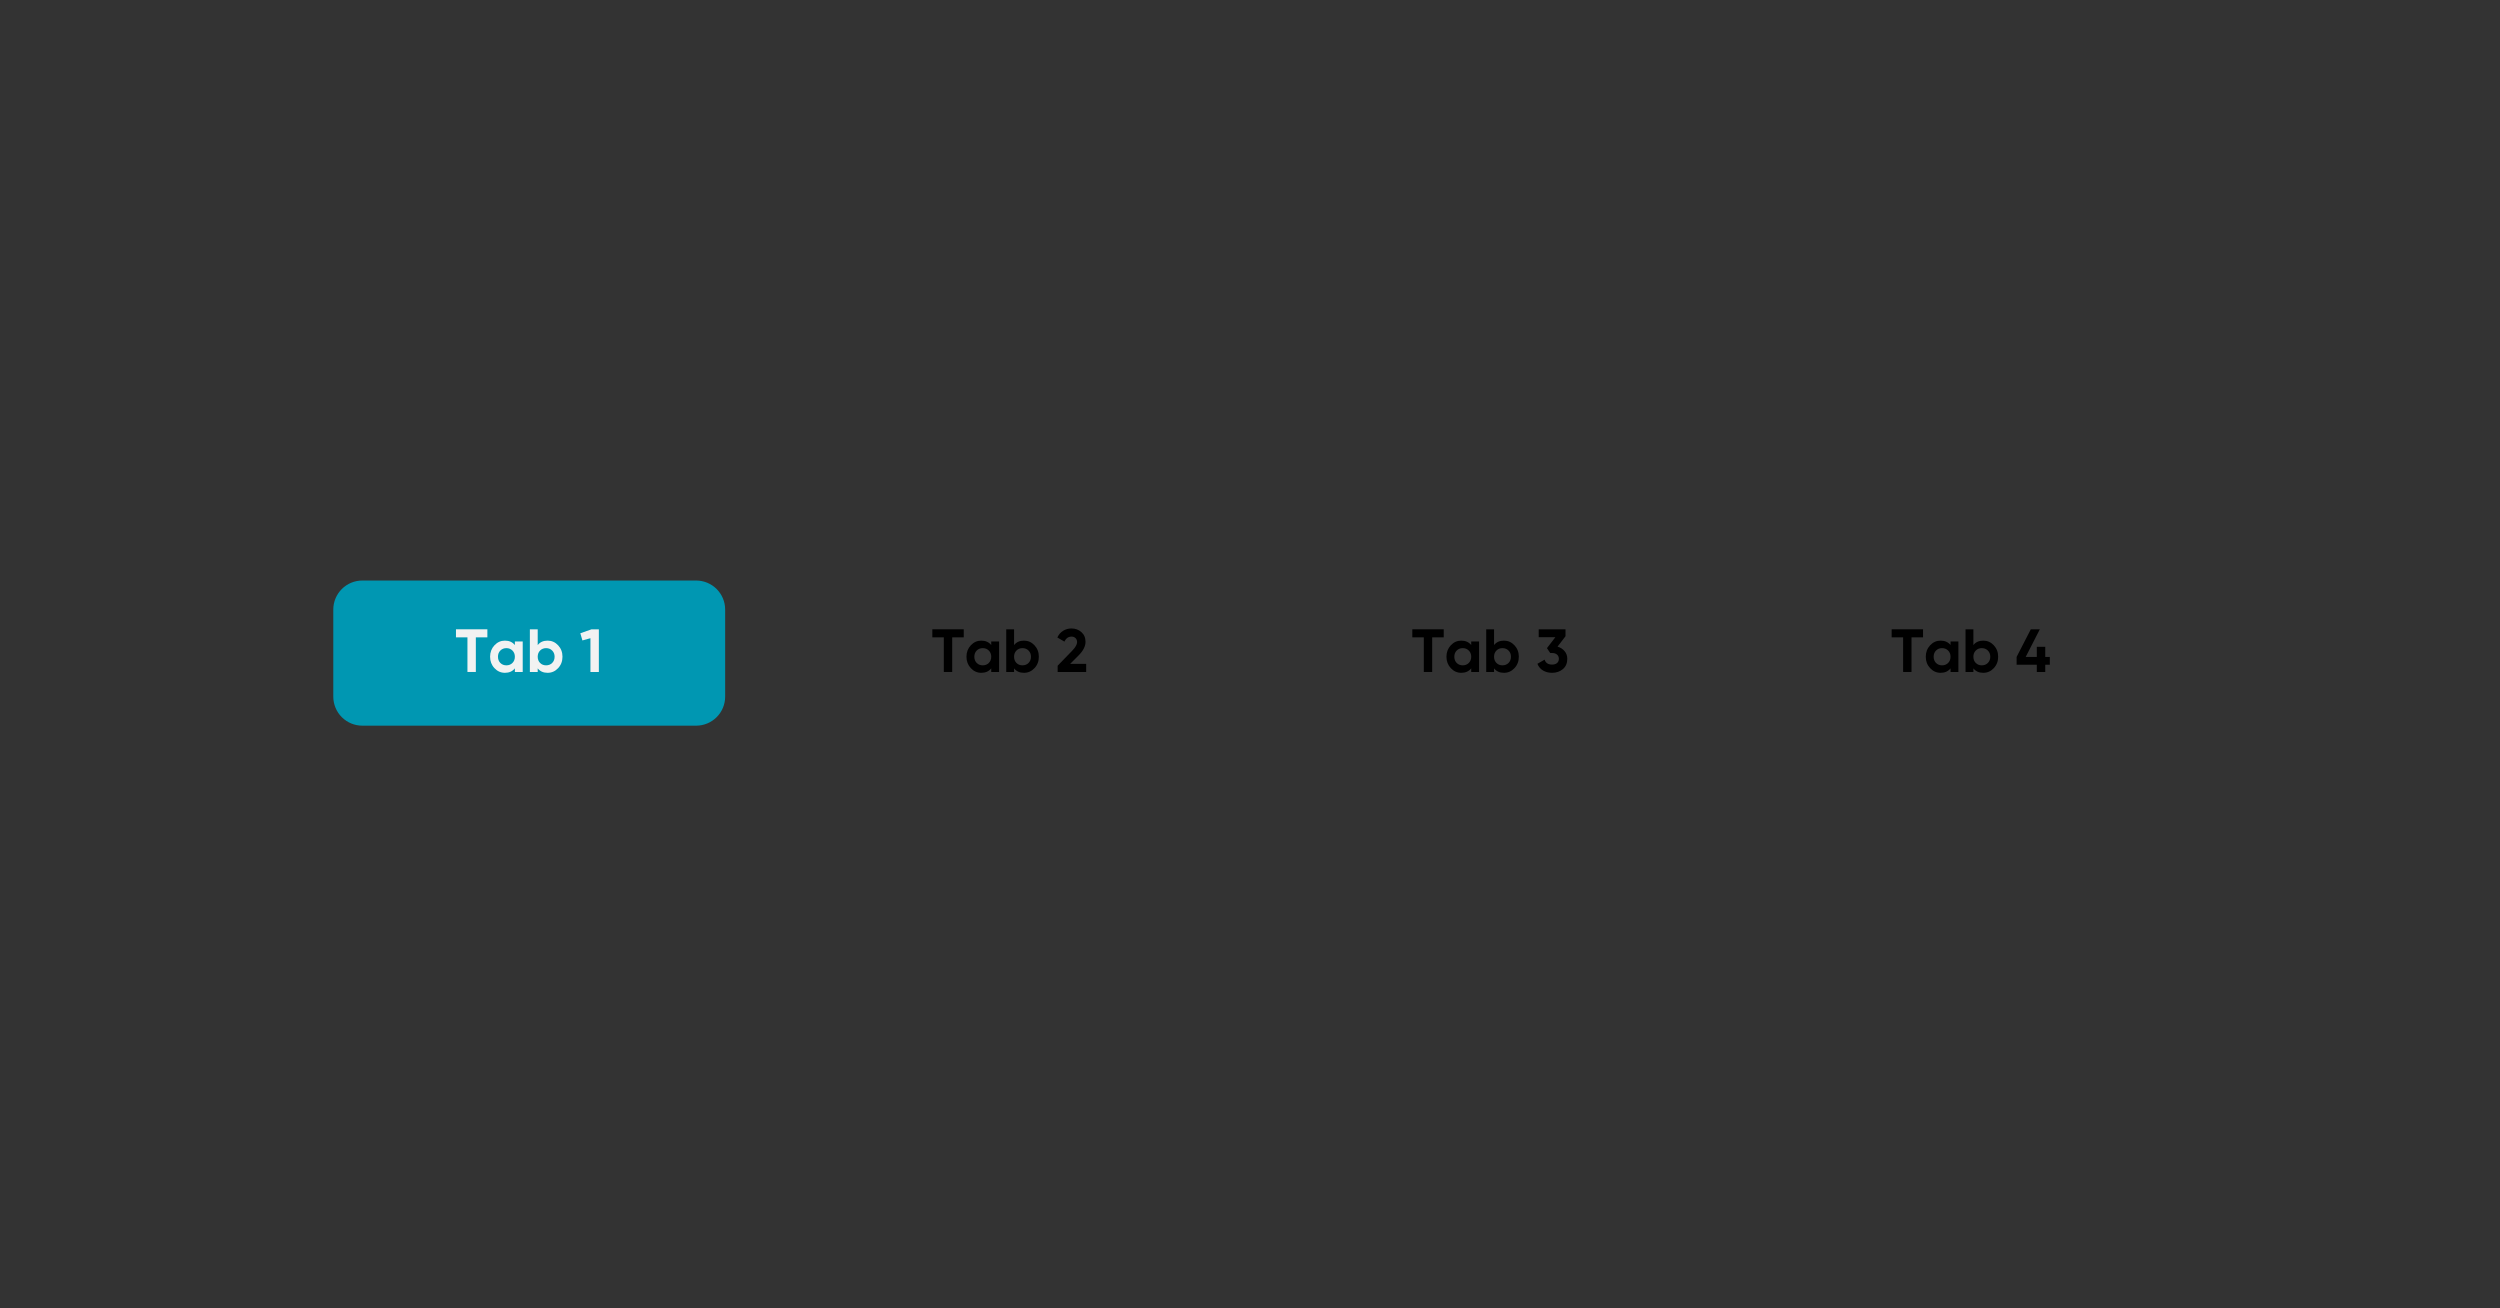 <svg xmlns="http://www.w3.org/2000/svg" xmlns:xlink="http://www.w3.org/1999/xlink" width="1720" zoomAndPan="magnify" viewBox="0 0 1290 675" height="900" preserveAspectRatio="xMidYMid meet" version="1.0"><rect x="0" y="0" width="1290" height="675" fill="#333333" stroke="none"/><defs><g/><clipPath id="8e9352e084"><path d="M 171.98 299.555 L 374.18 299.555 L 374.18 374.445 L 171.98 374.445 Z M 171.98 299.555 " clip-rule="nonzero"/></clipPath><clipPath id="7b0f28669d"><path d="M 186.957 299.555 L 359.203 299.555 C 363.176 299.555 366.984 301.133 369.793 303.941 C 372.602 306.754 374.18 310.562 374.18 314.535 L 374.18 359.469 C 374.18 363.441 372.602 367.25 369.793 370.059 C 366.984 372.867 363.176 374.445 359.203 374.445 L 186.957 374.445 C 182.984 374.445 179.176 372.867 176.367 370.059 C 173.559 367.25 171.98 363.441 171.98 359.469 L 171.98 314.535 C 171.98 310.562 173.559 306.754 176.367 303.941 C 179.176 301.133 182.984 299.555 186.957 299.555 Z M 186.957 299.555 " clip-rule="nonzero"/></clipPath></defs><g clip-path="url(#8e9352e084)"><g clip-path="url(#7b0f28669d)"><path fill="#0097b2" d="M 171.98 299.555 L 374.18 299.555 L 374.18 374.445 L 171.98 374.445 Z M 171.98 299.555 " fill-opacity="1" fill-rule="nonzero"/></g></g><g fill="#f2f2f2" fill-opacity="1"><g transform="translate(234.875, 346.736)"><g><path d="M 16.609 -22.016 L 16.609 -17.859 L 10.656 -17.859 L 10.656 0 L 6.328 0 L 6.328 -17.859 L 0.406 -17.859 L 0.406 -22.016 Z M 16.609 -22.016 "/></g></g></g><g fill="#f2f2f2" fill-opacity="1"><g transform="translate(251.86, 346.736)"><g><path d="M 13.812 -15.734 L 17.859 -15.734 L 17.859 0 L 13.812 0 L 13.812 -1.859 C 12.594 -0.328 10.883 0.438 8.688 0.438 C 6.582 0.438 4.781 -0.363 3.281 -1.969 C 1.781 -3.57 1.031 -5.535 1.031 -7.859 C 1.031 -10.191 1.781 -12.16 3.281 -13.766 C 4.781 -15.367 6.582 -16.172 8.688 -16.172 C 10.883 -16.172 12.594 -15.406 13.812 -13.875 Z M 6.312 -4.656 C 7.133 -3.832 8.176 -3.422 9.438 -3.422 C 10.695 -3.422 11.738 -3.832 12.562 -4.656 C 13.395 -5.488 13.812 -6.555 13.812 -7.859 C 13.812 -9.16 13.395 -10.223 12.562 -11.047 C 11.738 -11.879 10.695 -12.297 9.438 -12.297 C 8.176 -12.297 7.133 -11.879 6.312 -11.047 C 5.5 -10.223 5.094 -9.16 5.094 -7.859 C 5.094 -6.555 5.5 -5.488 6.312 -4.656 Z M 6.312 -4.656 "/></g></g></g><g fill="#f2f2f2" fill-opacity="1"><g transform="translate(271.55, 346.736)"><g><path d="M 11.016 -16.172 C 13.129 -16.172 14.938 -15.367 16.438 -13.766 C 17.938 -12.16 18.688 -10.191 18.688 -7.859 C 18.688 -5.535 17.938 -3.57 16.438 -1.969 C 14.938 -0.363 13.129 0.438 11.016 0.438 C 8.805 0.438 7.102 -0.328 5.906 -1.859 L 5.906 0 L 1.859 0 L 1.859 -22.016 L 5.906 -22.016 L 5.906 -13.875 C 7.102 -15.406 8.805 -16.172 11.016 -16.172 Z M 7.125 -4.656 C 7.945 -3.832 8.988 -3.422 10.25 -3.422 C 11.508 -3.422 12.551 -3.832 13.375 -4.656 C 14.207 -5.488 14.625 -6.555 14.625 -7.859 C 14.625 -9.16 14.207 -10.223 13.375 -11.047 C 12.551 -11.879 11.508 -12.297 10.25 -12.297 C 8.988 -12.297 7.945 -11.879 7.125 -11.047 C 6.312 -10.223 5.906 -9.16 5.906 -7.859 C 5.906 -6.555 6.312 -5.488 7.125 -4.656 Z M 7.125 -4.656 "/></g></g></g><g fill="#f2f2f2" fill-opacity="1"><g transform="translate(291.24, 346.736)"><g/></g></g><g fill="#f2f2f2" fill-opacity="1"><g transform="translate(299.103, 346.736)"><g><path d="M 6.141 -22.016 L 9.906 -22.016 L 9.906 0 L 5.562 0 L 5.562 -17.422 L 1.422 -16.266 L 0.344 -19.969 Z M 6.141 -22.016 "/></g></g></g><g fill="#000000" fill-opacity="1"><g transform="translate(975.684, 346.736)"><g><path d="M 16.609 -22.016 L 16.609 -17.859 L 10.656 -17.859 L 10.656 0 L 6.328 0 L 6.328 -17.859 L 0.406 -17.859 L 0.406 -22.016 Z M 16.609 -22.016 "/></g></g></g><g fill="#000000" fill-opacity="1"><g transform="translate(992.669, 346.736)"><g><path d="M 13.812 -15.734 L 17.859 -15.734 L 17.859 0 L 13.812 0 L 13.812 -1.859 C 12.594 -0.328 10.883 0.438 8.688 0.438 C 6.582 0.438 4.781 -0.363 3.281 -1.969 C 1.781 -3.57 1.031 -5.535 1.031 -7.859 C 1.031 -10.191 1.781 -12.16 3.281 -13.766 C 4.781 -15.367 6.582 -16.172 8.688 -16.172 C 10.883 -16.172 12.594 -15.406 13.812 -13.875 Z M 6.312 -4.656 C 7.133 -3.832 8.176 -3.422 9.438 -3.422 C 10.695 -3.422 11.738 -3.832 12.562 -4.656 C 13.395 -5.488 13.812 -6.555 13.812 -7.859 C 13.812 -9.16 13.395 -10.223 12.562 -11.047 C 11.738 -11.879 10.695 -12.297 9.438 -12.297 C 8.176 -12.297 7.133 -11.879 6.312 -11.047 C 5.5 -10.223 5.094 -9.16 5.094 -7.859 C 5.094 -6.555 5.5 -5.488 6.312 -4.656 Z M 6.312 -4.656 "/></g></g></g><g fill="#000000" fill-opacity="1"><g transform="translate(1012.359, 346.736)"><g><path d="M 11.016 -16.172 C 13.129 -16.172 14.938 -15.367 16.438 -13.766 C 17.938 -12.16 18.688 -10.191 18.688 -7.859 C 18.688 -5.535 17.938 -3.57 16.438 -1.969 C 14.938 -0.363 13.129 0.438 11.016 0.438 C 8.805 0.438 7.102 -0.328 5.906 -1.859 L 5.906 0 L 1.859 0 L 1.859 -22.016 L 5.906 -22.016 L 5.906 -13.875 C 7.102 -15.406 8.805 -16.172 11.016 -16.172 Z M 7.125 -4.656 C 7.945 -3.832 8.988 -3.422 10.25 -3.422 C 11.508 -3.422 12.551 -3.832 13.375 -4.656 C 14.207 -5.488 14.625 -6.555 14.625 -7.859 C 14.625 -9.16 14.207 -10.223 13.375 -11.047 C 12.551 -11.879 11.508 -12.297 10.25 -12.297 C 8.988 -12.297 7.945 -11.879 7.125 -11.047 C 6.312 -10.223 5.906 -9.16 5.906 -7.859 C 5.906 -6.555 6.312 -5.488 7.125 -4.656 Z M 7.125 -4.656 "/></g></g></g><g fill="#000000" fill-opacity="1"><g transform="translate(1032.048, 346.736)"><g/></g></g><g fill="#000000" fill-opacity="1"><g transform="translate(1039.912, 346.736)"><g><path d="M 17.797 -7.766 L 17.797 -3.75 L 15.438 -3.75 L 15.438 0 L 11.078 0 L 11.078 -3.75 L 0.656 -3.75 L 0.656 -7.766 L 7.984 -22.016 L 12.641 -22.016 L 5.344 -7.766 L 11.078 -7.766 L 11.078 -12.984 L 15.438 -12.984 L 15.438 -7.766 Z M 17.797 -7.766 "/></g></g></g><g fill="#000000" fill-opacity="1"><g transform="translate(728.351, 346.736)"><g><path d="M 16.609 -22.016 L 16.609 -17.859 L 10.656 -17.859 L 10.656 0 L 6.328 0 L 6.328 -17.859 L 0.406 -17.859 L 0.406 -22.016 Z M 16.609 -22.016 "/></g></g></g><g fill="#000000" fill-opacity="1"><g transform="translate(745.336, 346.736)"><g><path d="M 13.812 -15.734 L 17.859 -15.734 L 17.859 0 L 13.812 0 L 13.812 -1.859 C 12.594 -0.328 10.883 0.438 8.688 0.438 C 6.582 0.438 4.781 -0.363 3.281 -1.969 C 1.781 -3.57 1.031 -5.535 1.031 -7.859 C 1.031 -10.191 1.781 -12.16 3.281 -13.766 C 4.781 -15.367 6.582 -16.172 8.688 -16.172 C 10.883 -16.172 12.594 -15.406 13.812 -13.875 Z M 6.312 -4.656 C 7.133 -3.832 8.176 -3.422 9.438 -3.422 C 10.695 -3.422 11.738 -3.832 12.562 -4.656 C 13.395 -5.488 13.812 -6.555 13.812 -7.859 C 13.812 -9.16 13.395 -10.223 12.562 -11.047 C 11.738 -11.879 10.695 -12.297 9.438 -12.297 C 8.176 -12.297 7.133 -11.879 6.312 -11.047 C 5.5 -10.223 5.094 -9.16 5.094 -7.859 C 5.094 -6.555 5.5 -5.488 6.312 -4.656 Z M 6.312 -4.656 "/></g></g></g><g fill="#000000" fill-opacity="1"><g transform="translate(765.026, 346.736)"><g><path d="M 11.016 -16.172 C 13.129 -16.172 14.938 -15.367 16.438 -13.766 C 17.938 -12.16 18.688 -10.191 18.688 -7.859 C 18.688 -5.535 17.938 -3.57 16.438 -1.969 C 14.938 -0.363 13.129 0.438 11.016 0.438 C 8.805 0.438 7.102 -0.328 5.906 -1.859 L 5.906 0 L 1.859 0 L 1.859 -22.016 L 5.906 -22.016 L 5.906 -13.875 C 7.102 -15.406 8.805 -16.172 11.016 -16.172 Z M 7.125 -4.656 C 7.945 -3.832 8.988 -3.422 10.25 -3.422 C 11.508 -3.422 12.551 -3.832 13.375 -4.656 C 14.207 -5.488 14.625 -6.555 14.625 -7.859 C 14.625 -9.16 14.207 -10.223 13.375 -11.047 C 12.551 -11.879 11.508 -12.297 10.25 -12.297 C 8.988 -12.297 7.945 -11.879 7.125 -11.047 C 6.312 -10.223 5.906 -9.16 5.906 -7.859 C 5.906 -6.555 6.312 -5.488 7.125 -4.656 Z M 7.125 -4.656 "/></g></g></g><g fill="#000000" fill-opacity="1"><g transform="translate(784.716, 346.736)"><g/></g></g><g fill="#000000" fill-opacity="1"><g transform="translate(792.579, 346.736)"><g><path d="M 11.109 -13.078 C 12.598 -12.641 13.805 -11.867 14.734 -10.766 C 15.672 -9.672 16.141 -8.348 16.141 -6.797 C 16.141 -4.523 15.379 -2.75 13.859 -1.469 C 12.336 -0.195 10.473 0.438 8.266 0.438 C 6.547 0.438 5.008 0.047 3.656 -0.734 C 2.312 -1.523 1.332 -2.688 0.719 -4.219 L 4.438 -6.359 C 4.977 -4.66 6.254 -3.812 8.266 -3.812 C 9.379 -3.812 10.242 -4.078 10.859 -4.609 C 11.484 -5.141 11.797 -5.867 11.797 -6.797 C 11.797 -7.691 11.484 -8.41 10.859 -8.953 C 10.242 -9.504 9.379 -9.781 8.266 -9.781 L 7.328 -9.781 L 5.656 -12.297 L 10 -17.953 L 1.391 -17.953 L 1.391 -22.016 L 15.219 -22.016 L 15.219 -18.438 Z M 11.109 -13.078 "/></g></g></g><g fill="#000000" fill-opacity="1"><g transform="translate(480.679, 346.736)"><g><path d="M 16.609 -22.016 L 16.609 -17.859 L 10.656 -17.859 L 10.656 0 L 6.328 0 L 6.328 -17.859 L 0.406 -17.859 L 0.406 -22.016 Z M 16.609 -22.016 "/></g></g></g><g fill="#000000" fill-opacity="1"><g transform="translate(497.664, 346.736)"><g><path d="M 13.812 -15.734 L 17.859 -15.734 L 17.859 0 L 13.812 0 L 13.812 -1.859 C 12.594 -0.328 10.883 0.438 8.688 0.438 C 6.582 0.438 4.781 -0.363 3.281 -1.969 C 1.781 -3.57 1.031 -5.535 1.031 -7.859 C 1.031 -10.191 1.781 -12.16 3.281 -13.766 C 4.781 -15.367 6.582 -16.172 8.688 -16.172 C 10.883 -16.172 12.594 -15.406 13.812 -13.875 Z M 6.312 -4.656 C 7.133 -3.832 8.176 -3.422 9.438 -3.422 C 10.695 -3.422 11.738 -3.832 12.562 -4.656 C 13.395 -5.488 13.812 -6.555 13.812 -7.859 C 13.812 -9.16 13.395 -10.223 12.562 -11.047 C 11.738 -11.879 10.695 -12.297 9.438 -12.297 C 8.176 -12.297 7.133 -11.879 6.312 -11.047 C 5.5 -10.223 5.094 -9.16 5.094 -7.859 C 5.094 -6.555 5.5 -5.488 6.312 -4.656 Z M 6.312 -4.656 "/></g></g></g><g fill="#000000" fill-opacity="1"><g transform="translate(517.354, 346.736)"><g><path d="M 11.016 -16.172 C 13.129 -16.172 14.938 -15.367 16.438 -13.766 C 17.938 -12.16 18.688 -10.191 18.688 -7.859 C 18.688 -5.535 17.938 -3.57 16.438 -1.969 C 14.938 -0.363 13.129 0.438 11.016 0.438 C 8.805 0.438 7.102 -0.328 5.906 -1.859 L 5.906 0 L 1.859 0 L 1.859 -22.016 L 5.906 -22.016 L 5.906 -13.875 C 7.102 -15.406 8.805 -16.172 11.016 -16.172 Z M 7.125 -4.656 C 7.945 -3.832 8.988 -3.422 10.25 -3.422 C 11.508 -3.422 12.551 -3.832 13.375 -4.656 C 14.207 -5.488 14.625 -6.555 14.625 -7.859 C 14.625 -9.16 14.207 -10.223 13.375 -11.047 C 12.551 -11.879 11.508 -12.297 10.25 -12.297 C 8.988 -12.297 7.945 -11.879 7.125 -11.047 C 6.312 -10.223 5.906 -9.16 5.906 -7.859 C 5.906 -6.555 6.312 -5.488 7.125 -4.656 Z M 7.125 -4.656 "/></g></g></g><g fill="#000000" fill-opacity="1"><g transform="translate(537.044, 346.736)"><g/></g></g><g fill="#000000" fill-opacity="1"><g transform="translate(544.907, 346.736)"><g><path d="M 0.844 0 L 0.844 -3.234 L 8.359 -10.984 C 10.035 -12.742 10.875 -14.207 10.875 -15.375 C 10.875 -16.238 10.609 -16.93 10.078 -17.453 C 9.547 -17.984 8.859 -18.25 8.016 -18.25 C 6.359 -18.25 5.133 -17.383 4.344 -15.656 L 0.688 -17.797 C 1.383 -19.305 2.379 -20.457 3.672 -21.25 C 4.973 -22.051 6.398 -22.453 7.953 -22.453 C 9.953 -22.453 11.66 -21.828 13.078 -20.578 C 14.504 -19.336 15.219 -17.656 15.219 -15.531 C 15.219 -13.25 14.016 -10.906 11.609 -8.5 L 7.297 -4.188 L 15.562 -4.188 L 15.562 0 Z M 0.844 0 "/></g></g></g></svg>